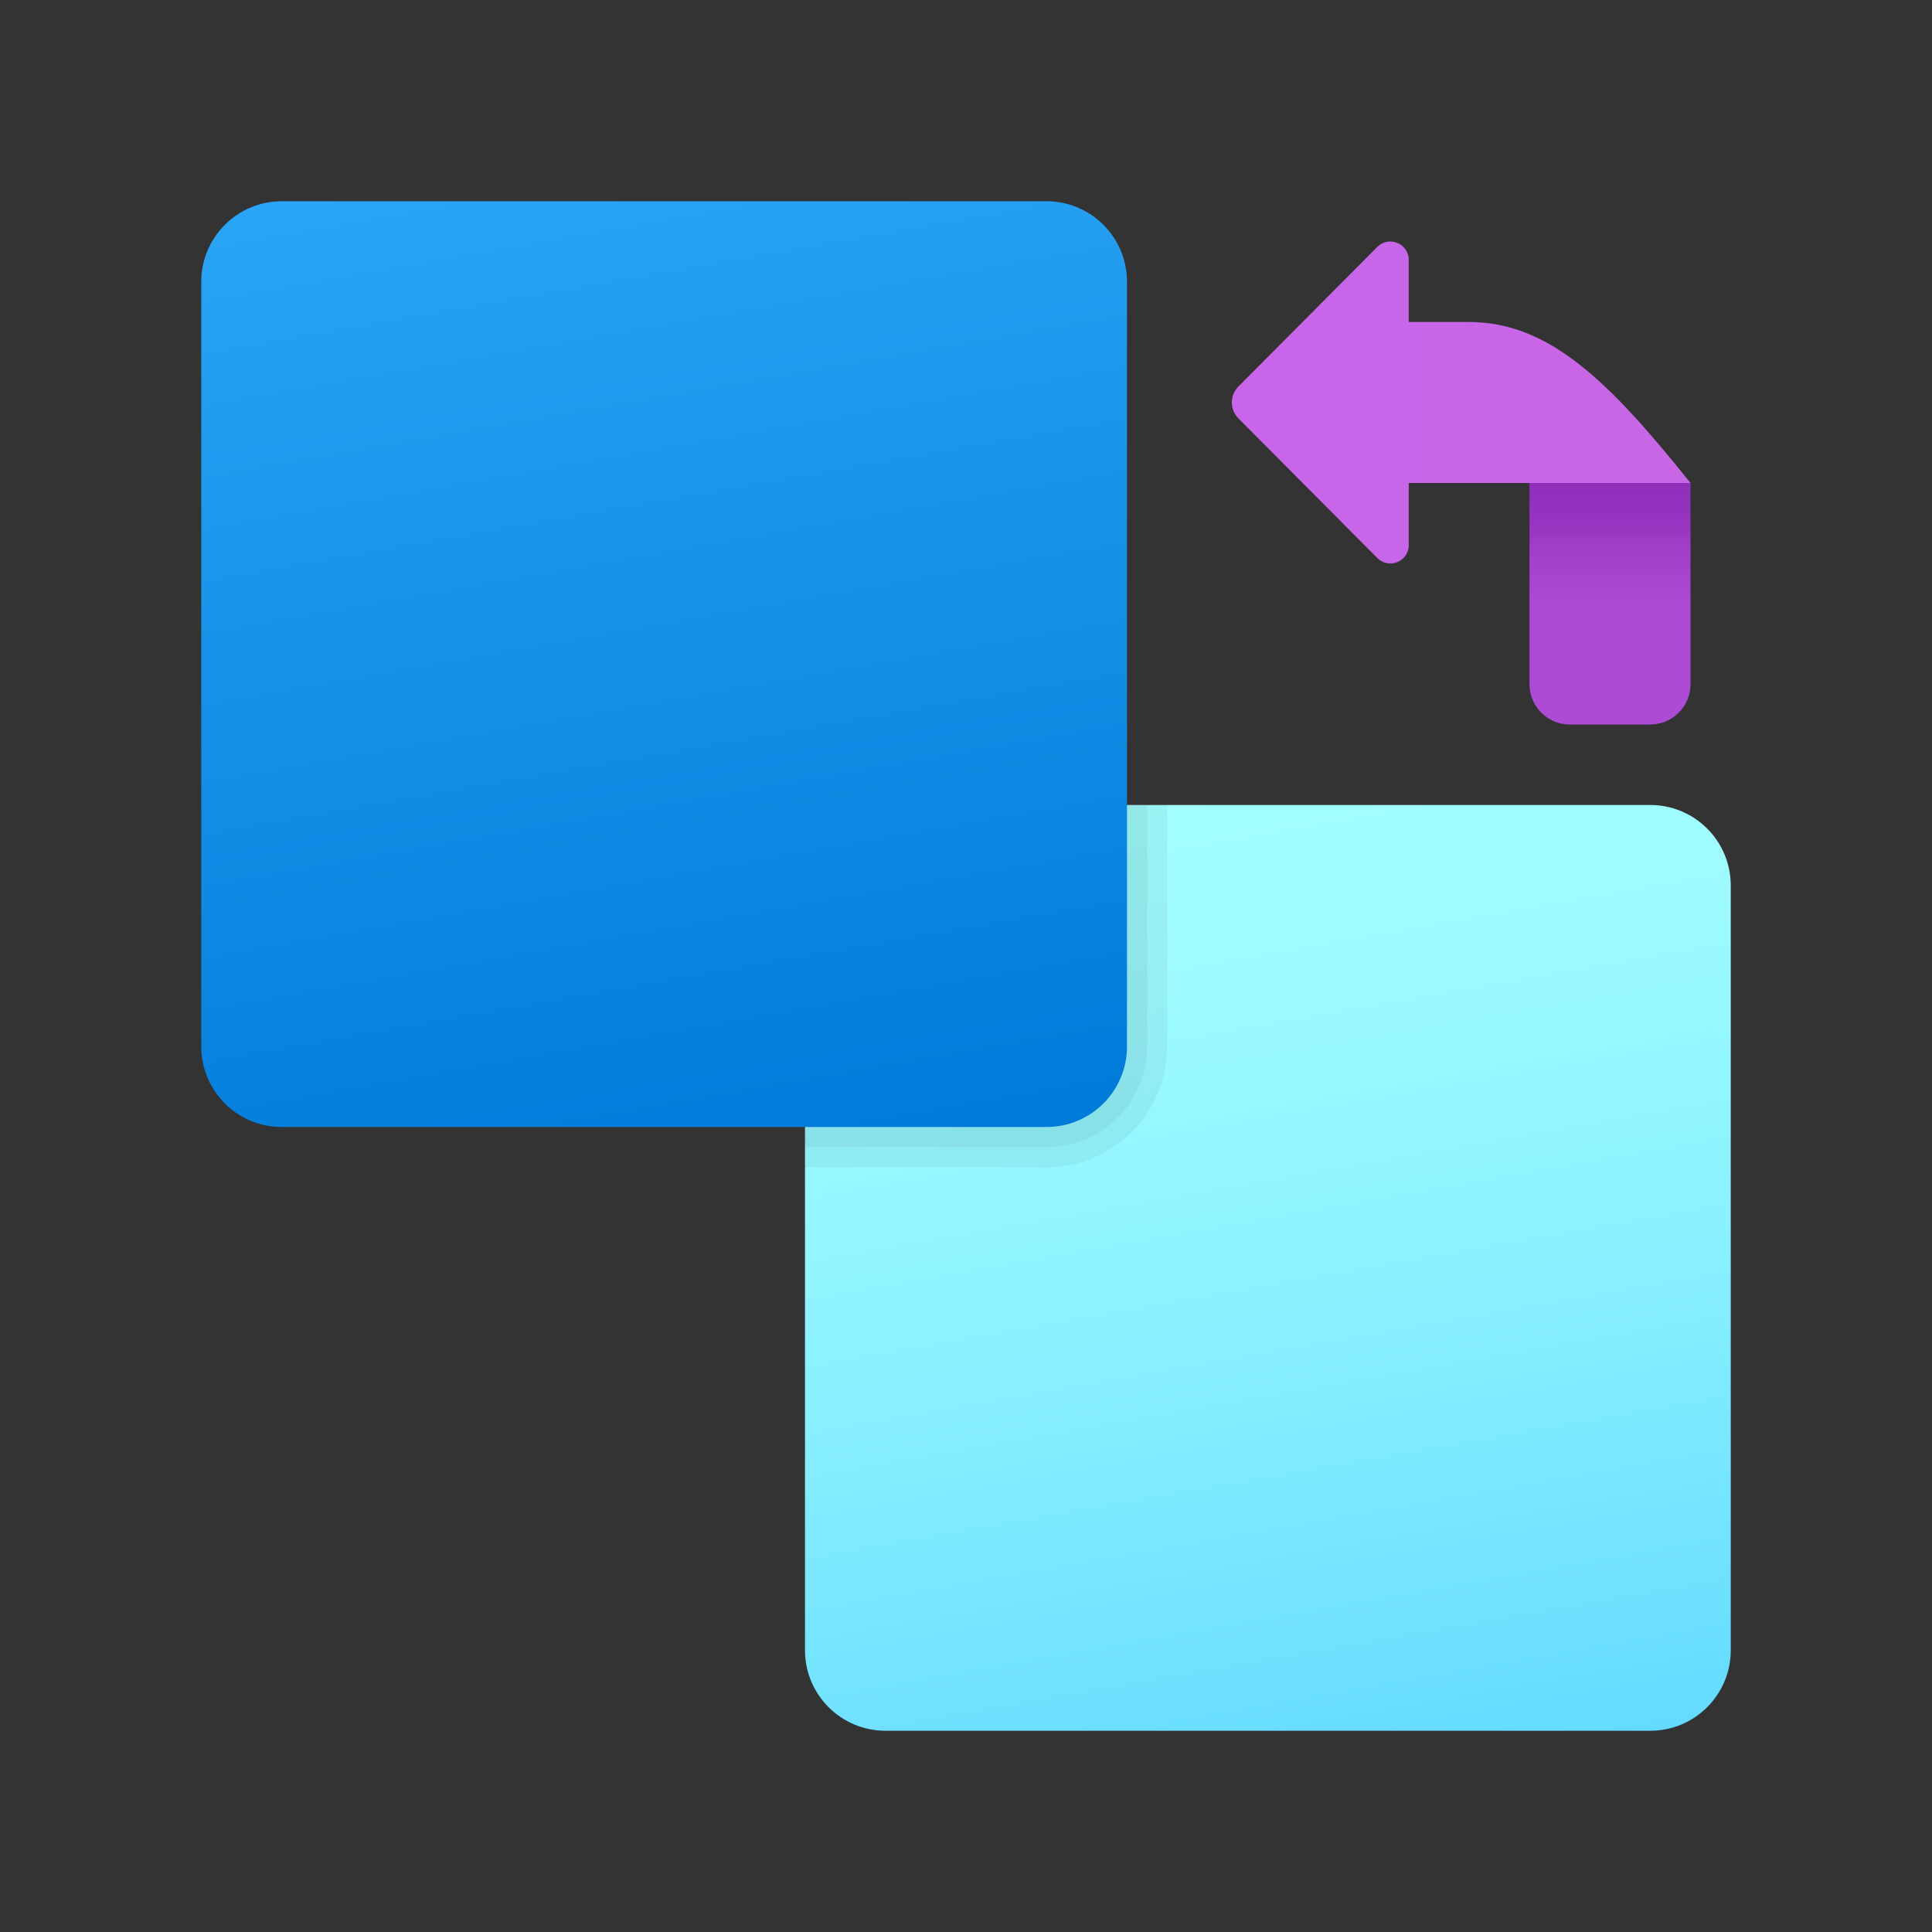 <svg xmlns="http://www.w3.org/2000/svg" viewBox="0 0 48 48"><rect x="0" y="0" width="48" height="48" fill="#333333" stroke="none"/><linearGradient id="ZWtPhVhUf6_SzeEwD8BKsa" x1="40" x2="40" y1="18" y2="12" gradientUnits="userSpaceOnUse"><stop offset=".478" stop-color="#ad4bd5"/><stop offset=".758" stop-color="#9f3dc8"/><stop offset=".787" stop-color="#9a38c4"/><stop offset=".868" stop-color="#9533c0"/><stop offset="1" stop-color="#912fbd"/></linearGradient><path fill="url(#ZWtPhVhUf6_SzeEwD8BKsa)" d="M41,18h-2c-0.552,0-1-0.448-1-1v-5h4v5C42,17.552,41.552,18,41,18z"/><linearGradient id="ZWtPhVhUf6_SzeEwD8BKsb" x1="30.605" x2="42" y1="10" y2="10" gradientUnits="userSpaceOnUse"><stop offset="0" stop-color="#c965eb"/><stop offset="1" stop-color="#c767e5"/></linearGradient><path fill="url(#ZWtPhVhUf6_SzeEwD8BKsb)" d="M36.5,8H35V6.458c0-0.408-0.494-0.612-0.782-0.323l-3.451,3.469 c-0.217,0.218-0.217,0.571,0,0.79l3.451,3.469C34.506,14.154,35,13.95,35,13.542V12h7C40,9.5,38.5,8,36.5,8z"/><linearGradient id="ZWtPhVhUf6_SzeEwD8BKsc" x1="29.242" x2="33.758" y1="18.692" y2="44.308" gradientUnits="userSpaceOnUse"><stop offset="0" stop-color="#a3ffff"/><stop offset=".223" stop-color="#9dfbff"/><stop offset=".53" stop-color="#8bf1ff"/><stop offset=".885" stop-color="#6ee0ff"/><stop offset="1" stop-color="#63daff"/></linearGradient><path fill="url(#ZWtPhVhUf6_SzeEwD8BKsc)" d="M41,20H22c-1.105,0-2,0.895-2,2v19c0,1.105,0.895,2,2,2h19c1.105,0,2-0.895,2-2V22 C43,20.895,42.105,20,41,20z"/><path d="M26,29h-6v-7c0-1.105,0.895-2,2-2h7v6C29,27.657,27.657,29,26,29z" opacity=".05"/><path d="M26,28.5h-6V22c0-1.105,0.895-2,2-2h6.5v6C28.5,27.381,27.381,28.5,26,28.5z" opacity=".05"/><linearGradient id="ZWtPhVhUf6_SzeEwD8BKsd" x1="14.242" x2="18.758" y1="3.692" y2="29.308" gradientUnits="userSpaceOnUse"><stop offset="0" stop-color="#2aa4f4"/><stop offset="1" stop-color="#007ad9"/></linearGradient><path fill="url(#ZWtPhVhUf6_SzeEwD8BKsd)" d="M5,7v19c0,1.105,0.895,2,2,2h19c1.105,0,2-0.895,2-2V7c0-1.105-0.895-2-2-2H7 C5.895,5,5,5.895,5,7z"/></svg>